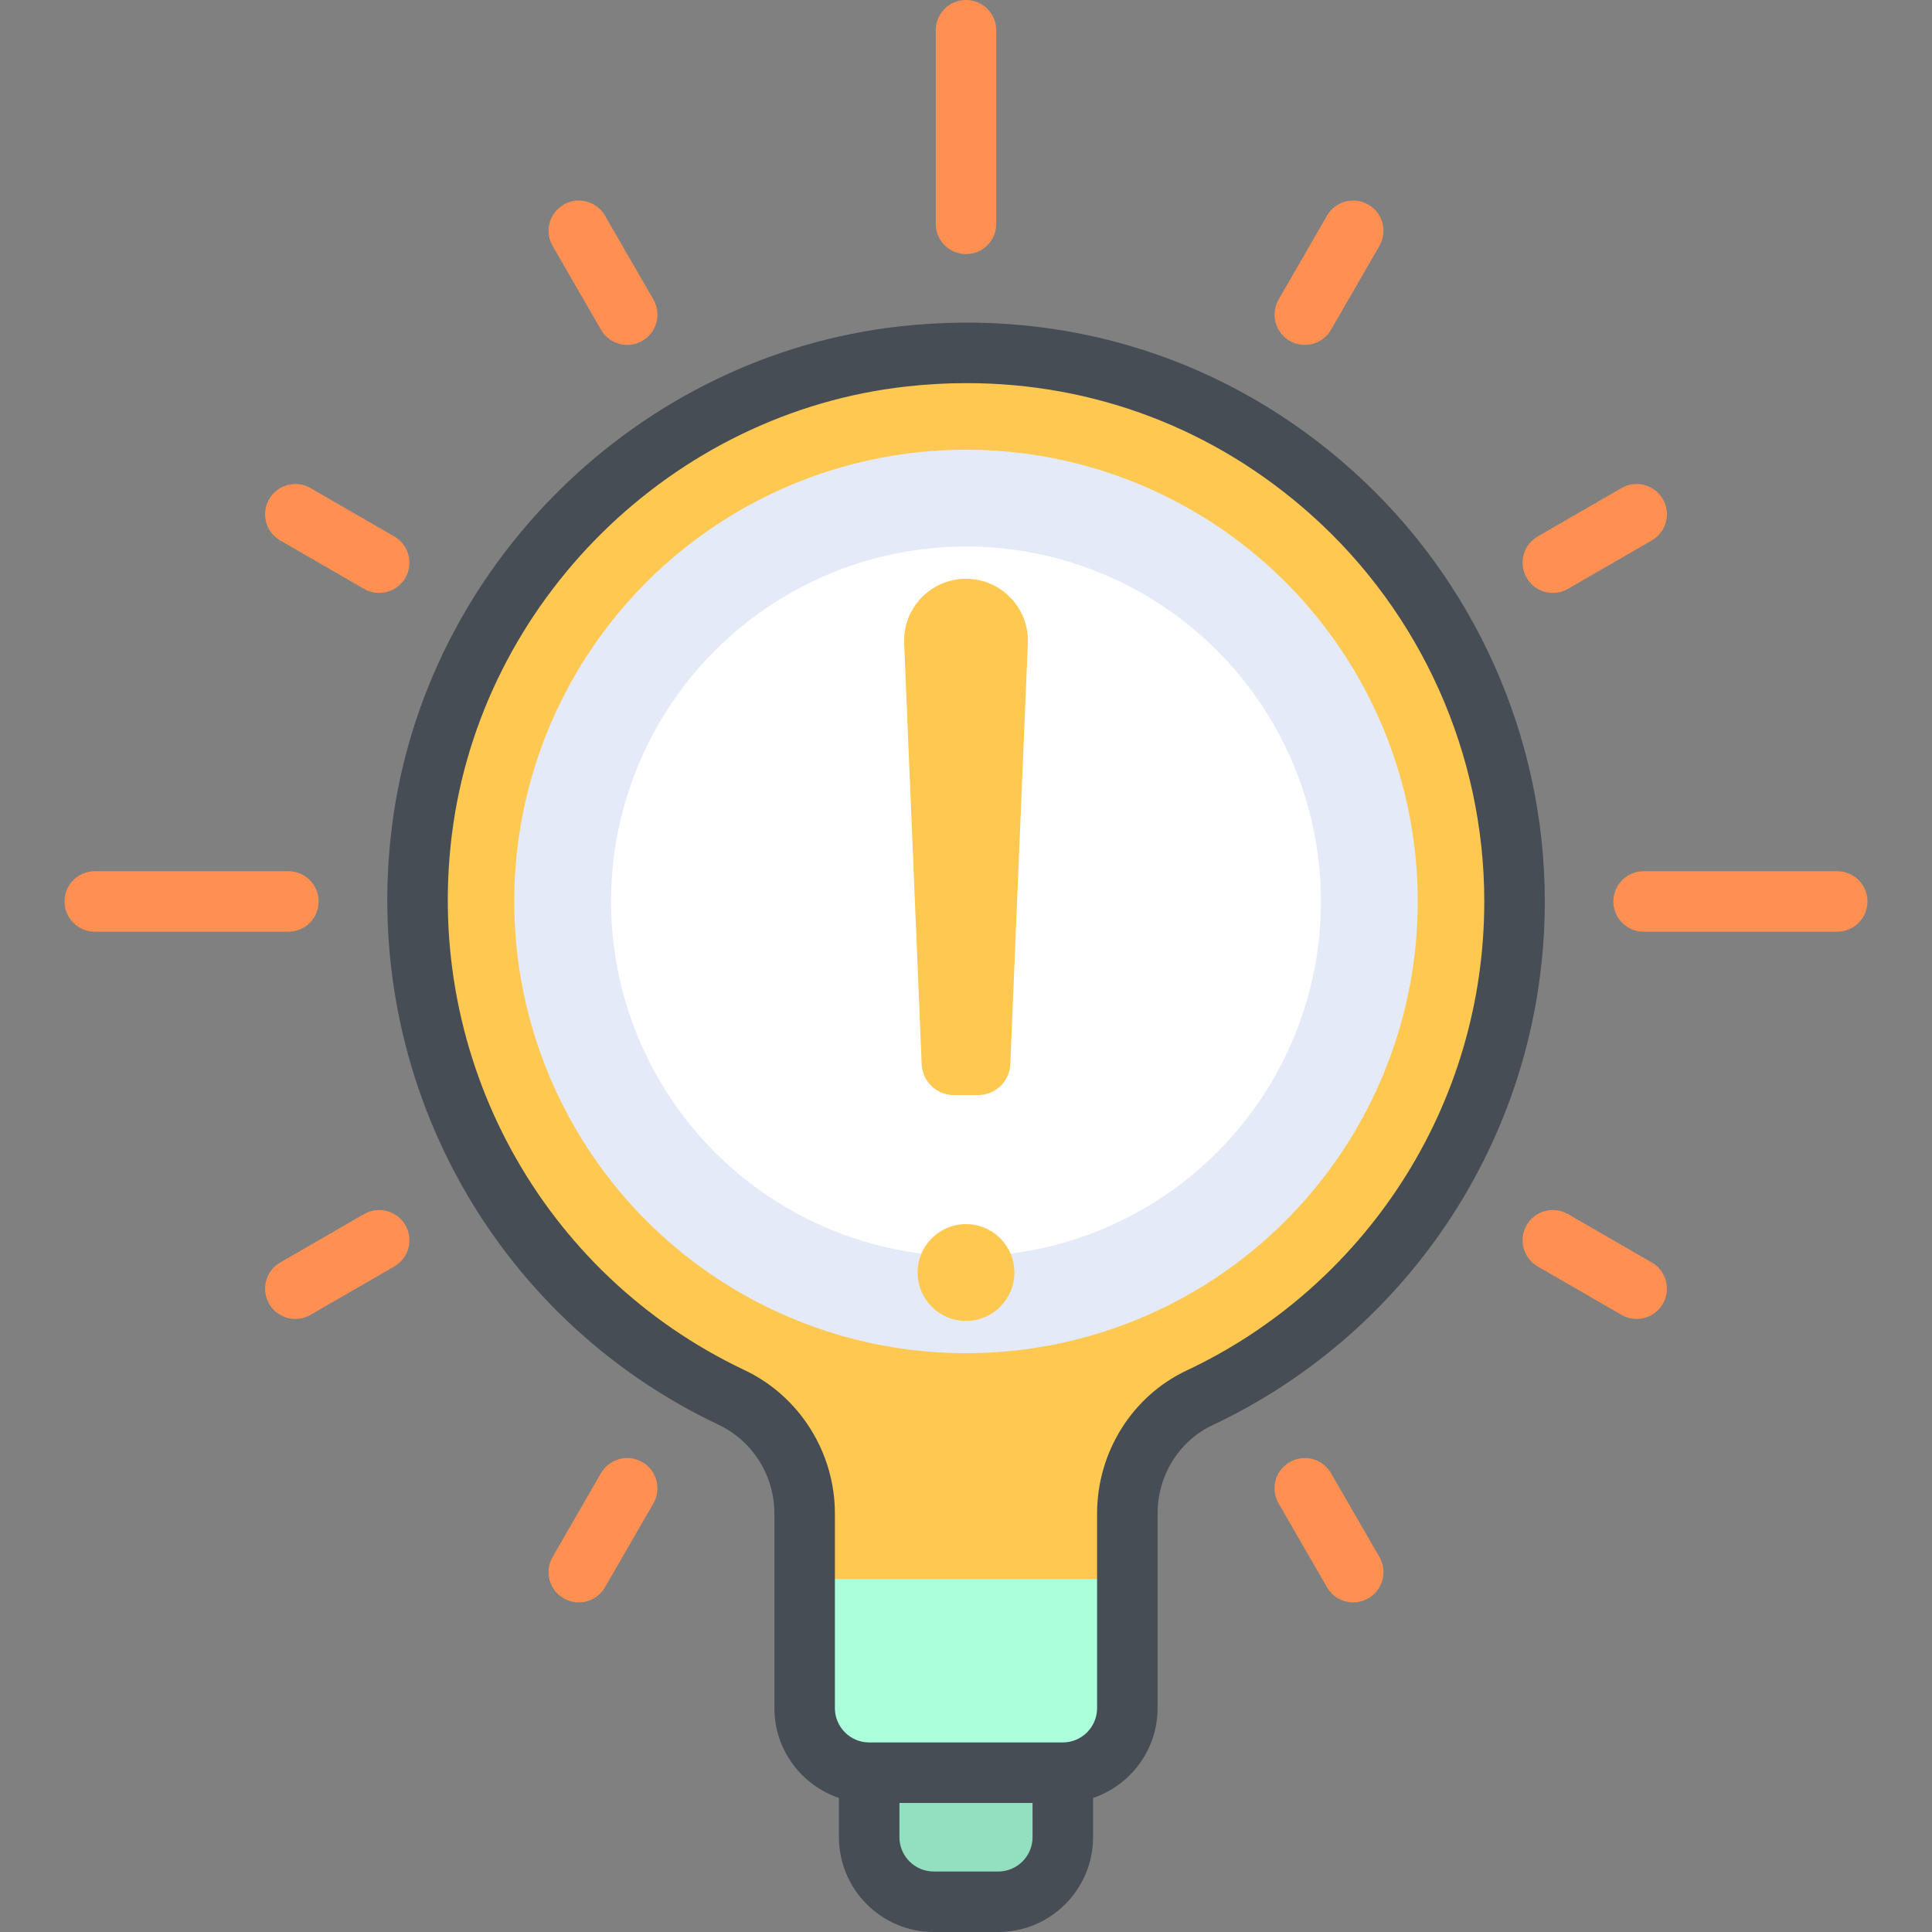 <?xml version="1.0" encoding="iso-8859-1"?>
<!-- Generator: Adobe Illustrator 19.0.0, SVG Export Plug-In . SVG Version: 6.00 Build 0)  -->
<svg version="1.1" id="Capa_1" xmlns="http://www.w3.org/2000/svg" xmlns:xlink="http://www.w3.org/1999/xlink" x="0px" y="0px"
	 viewBox="0 0 512 512" style="enable-background:new 0 0 512 512;" xml:space="preserve">
<rect x="0" y="0" width="512" height="512" fill="#808080" stroke="none"/>
<path style="fill:#FFC850;" d="M213.244,452.676c0,9.446,7.656,17.102,17.102,17.102h51.307c9.446,0,17.102-7.656,17.102-17.102
	v-51.578c0-13.023,7.318-25.086,19.1-30.634c49.351-23.238,83.514-73.404,83.514-131.566c0-85.742-74.233-154.147-161.936-144.451
	c-65.874,7.282-119.451,60.021-127.638,125.787c-8.195,65.834,27.68,124.36,82.101,150.112c11.86,5.612,19.349,17.622,19.349,30.742
	v51.588H213.244z"/>
<circle style="fill:#E4EAF8;" cx="256" cy="238.898" r="119.716"/>
<circle style="fill:#FFFFFF;" cx="256" cy="238.898" r="94.063"/>
<path style="fill:#92E0C0;" d="M230.347,469.779v17.102c0,9.445,7.658,17.102,17.102,17.102h17.102
	c9.445,0,17.102-7.658,17.102-17.102v-17.102H230.347z"/>
<path style="fill:#ABFFDB;" d="M281.653,469.779h-51.307c-9.446,0-17.102-7.656-17.102-17.102v-34.205h85.511v34.205
	C298.756,462.121,291.099,469.779,281.653,469.779z"/>
<g>
	<path style="fill:#FFC850;" d="M259.199,290.205h-6.398c-4.584,0-8.353-3.615-8.544-8.195l-4.648-111.536
		c-0.388-9.32,7.062-17.087,16.39-17.087l0,0c9.328,0,16.778,7.768,16.39,17.087l-4.648,111.536
		C267.553,286.59,263.784,290.205,259.199,290.205z"/>
	<circle style="fill:#FFC850;" cx="256" cy="337.236" r="12.827"/>
</g>
<path style="fill:#474D54;" d="M358.292,124.6c-32.919-29.48-75.441-43.02-119.741-38.122
	C169.115,94.155,112.46,149.99,103.84,219.243c-8.252,66.291,26.561,129.926,86.626,158.349
	c8.967,4.243,14.761,13.466,14.761,23.496v51.588c0,11.047,7.172,20.445,17.102,23.799v10.406c0,13.851,11.268,25.119,25.119,25.119
	h17.102c13.851,0,25.119-11.268,25.119-25.119v-10.406c9.93-3.354,17.102-12.752,17.102-23.799v-51.578
	c0-10.056,5.691-19.235,14.497-23.382c25.963-12.226,47.948-31.445,63.578-55.581c16.054-24.791,24.539-53.574,24.539-83.237
	C409.386,195.339,390.763,153.678,358.292,124.6z M273.637,486.881c0,5.01-4.076,9.086-9.086,9.086h-17.102
	c-5.01,0-9.086-4.076-9.086-9.086v-9.086h35.273V486.881z M371.39,313.42c-14.003,21.624-33.695,38.841-56.95,49.791
	c-14.398,6.779-23.702,21.65-23.702,37.887v51.578c0,5.01-4.076,9.086-9.086,9.086h-51.307c-5.01,0-9.086-4.076-9.086-9.086v-51.588
	c0-16.197-9.396-31.109-23.937-37.99c-53.794-25.456-84.97-82.47-77.575-141.875c7.715-61.973,58.419-111.94,120.564-118.81
	c5.326-0.589,10.624-0.881,15.876-0.881c33.896,0,65.883,12.153,91.406,35.009c29.079,26.043,45.757,63.349,45.757,102.355
	C393.353,265.462,385.758,291.231,371.39,313.42z"/>
<g>
	<path style="fill:#FF9052;" d="M486.881,230.881h-51.307c-4.427,0-8.017,3.589-8.017,8.017s3.589,8.017,8.017,8.017h51.307
		c4.427,0,8.017-3.589,8.017-8.017S491.308,230.881,486.881,230.881z"/>
	<path style="fill:#FF9052;" d="M84.443,238.898c0-4.427-3.589-8.017-8.017-8.017H25.119c-4.427,0-8.017,3.589-8.017,8.017
		s3.589,8.017,8.017,8.017h51.307C80.853,246.914,84.443,243.325,84.443,238.898z"/>
	<path style="fill:#FF9052;" d="M256,67.34c4.427,0,8.017-3.588,8.017-8.017V8.017C264.017,3.589,260.427,0,256,0
		c-4.427,0-8.017,3.589-8.017,8.017v51.307C247.983,63.752,251.573,67.34,256,67.34z"/>
	<path style="fill:#FF9052;" d="M341.779,90.325c1.262,0.729,2.641,1.075,4.001,1.075c2.771,0,5.465-1.438,6.95-4.009l12.827-22.217
		c2.214-3.834,0.9-8.737-2.934-10.951c-3.834-2.215-8.737-0.9-10.951,2.934l-12.827,22.217
		C336.631,83.208,337.945,88.111,341.779,90.325z"/>
	<path style="fill:#FF9052;" d="M170.221,387.471c-3.835-2.215-8.738-0.9-10.951,2.934l-12.827,22.217
		c-2.214,3.834-0.9,8.737,2.934,10.951c1.262,0.729,2.641,1.075,4.001,1.075c2.771,0,5.465-1.439,6.95-4.009l12.827-22.217
		C175.369,394.587,174.055,389.684,170.221,387.471z"/>
	<path style="fill:#FF9052;" d="M159.27,87.391c1.485,2.572,4.179,4.009,6.95,4.009c1.36,0,2.739-0.346,4.001-1.075
		c3.834-2.214,5.148-7.117,2.934-10.951l-12.827-22.217c-2.214-3.834-7.117-5.148-10.951-2.934
		c-3.834,2.214-5.148,7.117-2.934,10.951L159.27,87.391z"/>
	<path style="fill:#FF9052;" d="M352.73,390.405c-2.214-3.835-7.117-5.147-10.951-2.934c-3.834,2.214-5.148,7.117-2.934,10.951
		l12.827,22.217c1.485,2.572,4.179,4.009,6.95,4.009c1.36,0,2.739-0.346,4.001-1.075c3.834-2.214,5.148-7.117,2.934-10.951
		L352.73,390.405z"/>
	<path style="fill:#FF9052;" d="M437.741,334.569l-22.217-12.827c-3.835-2.215-8.737-0.9-10.951,2.934
		c-2.214,3.834-0.9,8.737,2.934,10.951l22.217,12.827c1.262,0.729,2.641,1.075,4.001,1.075c2.771,0,5.465-1.438,6.95-4.009
		C442.889,341.686,441.575,336.783,437.741,334.569z"/>
	<path style="fill:#FF9052;" d="M74.259,143.226l22.217,12.827c1.262,0.729,2.641,1.075,4.001,1.075c2.771,0,5.465-1.438,6.95-4.009
		c2.214-3.834,0.9-8.737-2.934-10.951l-22.217-12.827c-3.834-2.215-8.737-0.9-10.951,2.934
		C69.111,136.11,70.425,141.013,74.259,143.226z"/>
	<path style="fill:#FF9052;" d="M411.523,157.128c1.36,0,2.738-0.346,4.001-1.075l22.217-12.827
		c3.834-2.214,5.148-7.117,2.934-10.951c-2.214-3.835-7.118-5.148-10.951-2.934l-22.217,12.827
		c-3.834,2.214-5.148,7.117-2.934,10.951C406.058,155.691,408.752,157.128,411.523,157.128z"/>
	<path style="fill:#FF9052;" d="M96.476,321.742l-22.217,12.827c-3.834,2.214-5.148,7.117-2.934,10.951
		c1.485,2.572,4.179,4.009,6.95,4.009c1.36,0,2.739-0.346,4.001-1.075l22.217-12.827c3.834-2.214,5.148-7.117,2.934-10.951
		C105.213,320.841,100.31,319.529,96.476,321.742z"/>
</g>
<g>
</g>
<g>
</g>
<g>
</g>
<g>
</g>
<g>
</g>
<g>
</g>
<g>
</g>
<g>
</g>
<g>
</g>
<g>
</g>
<g>
</g>
<g>
</g>
<g>
</g>
<g>
</g>
<g>
</g>
</svg>
